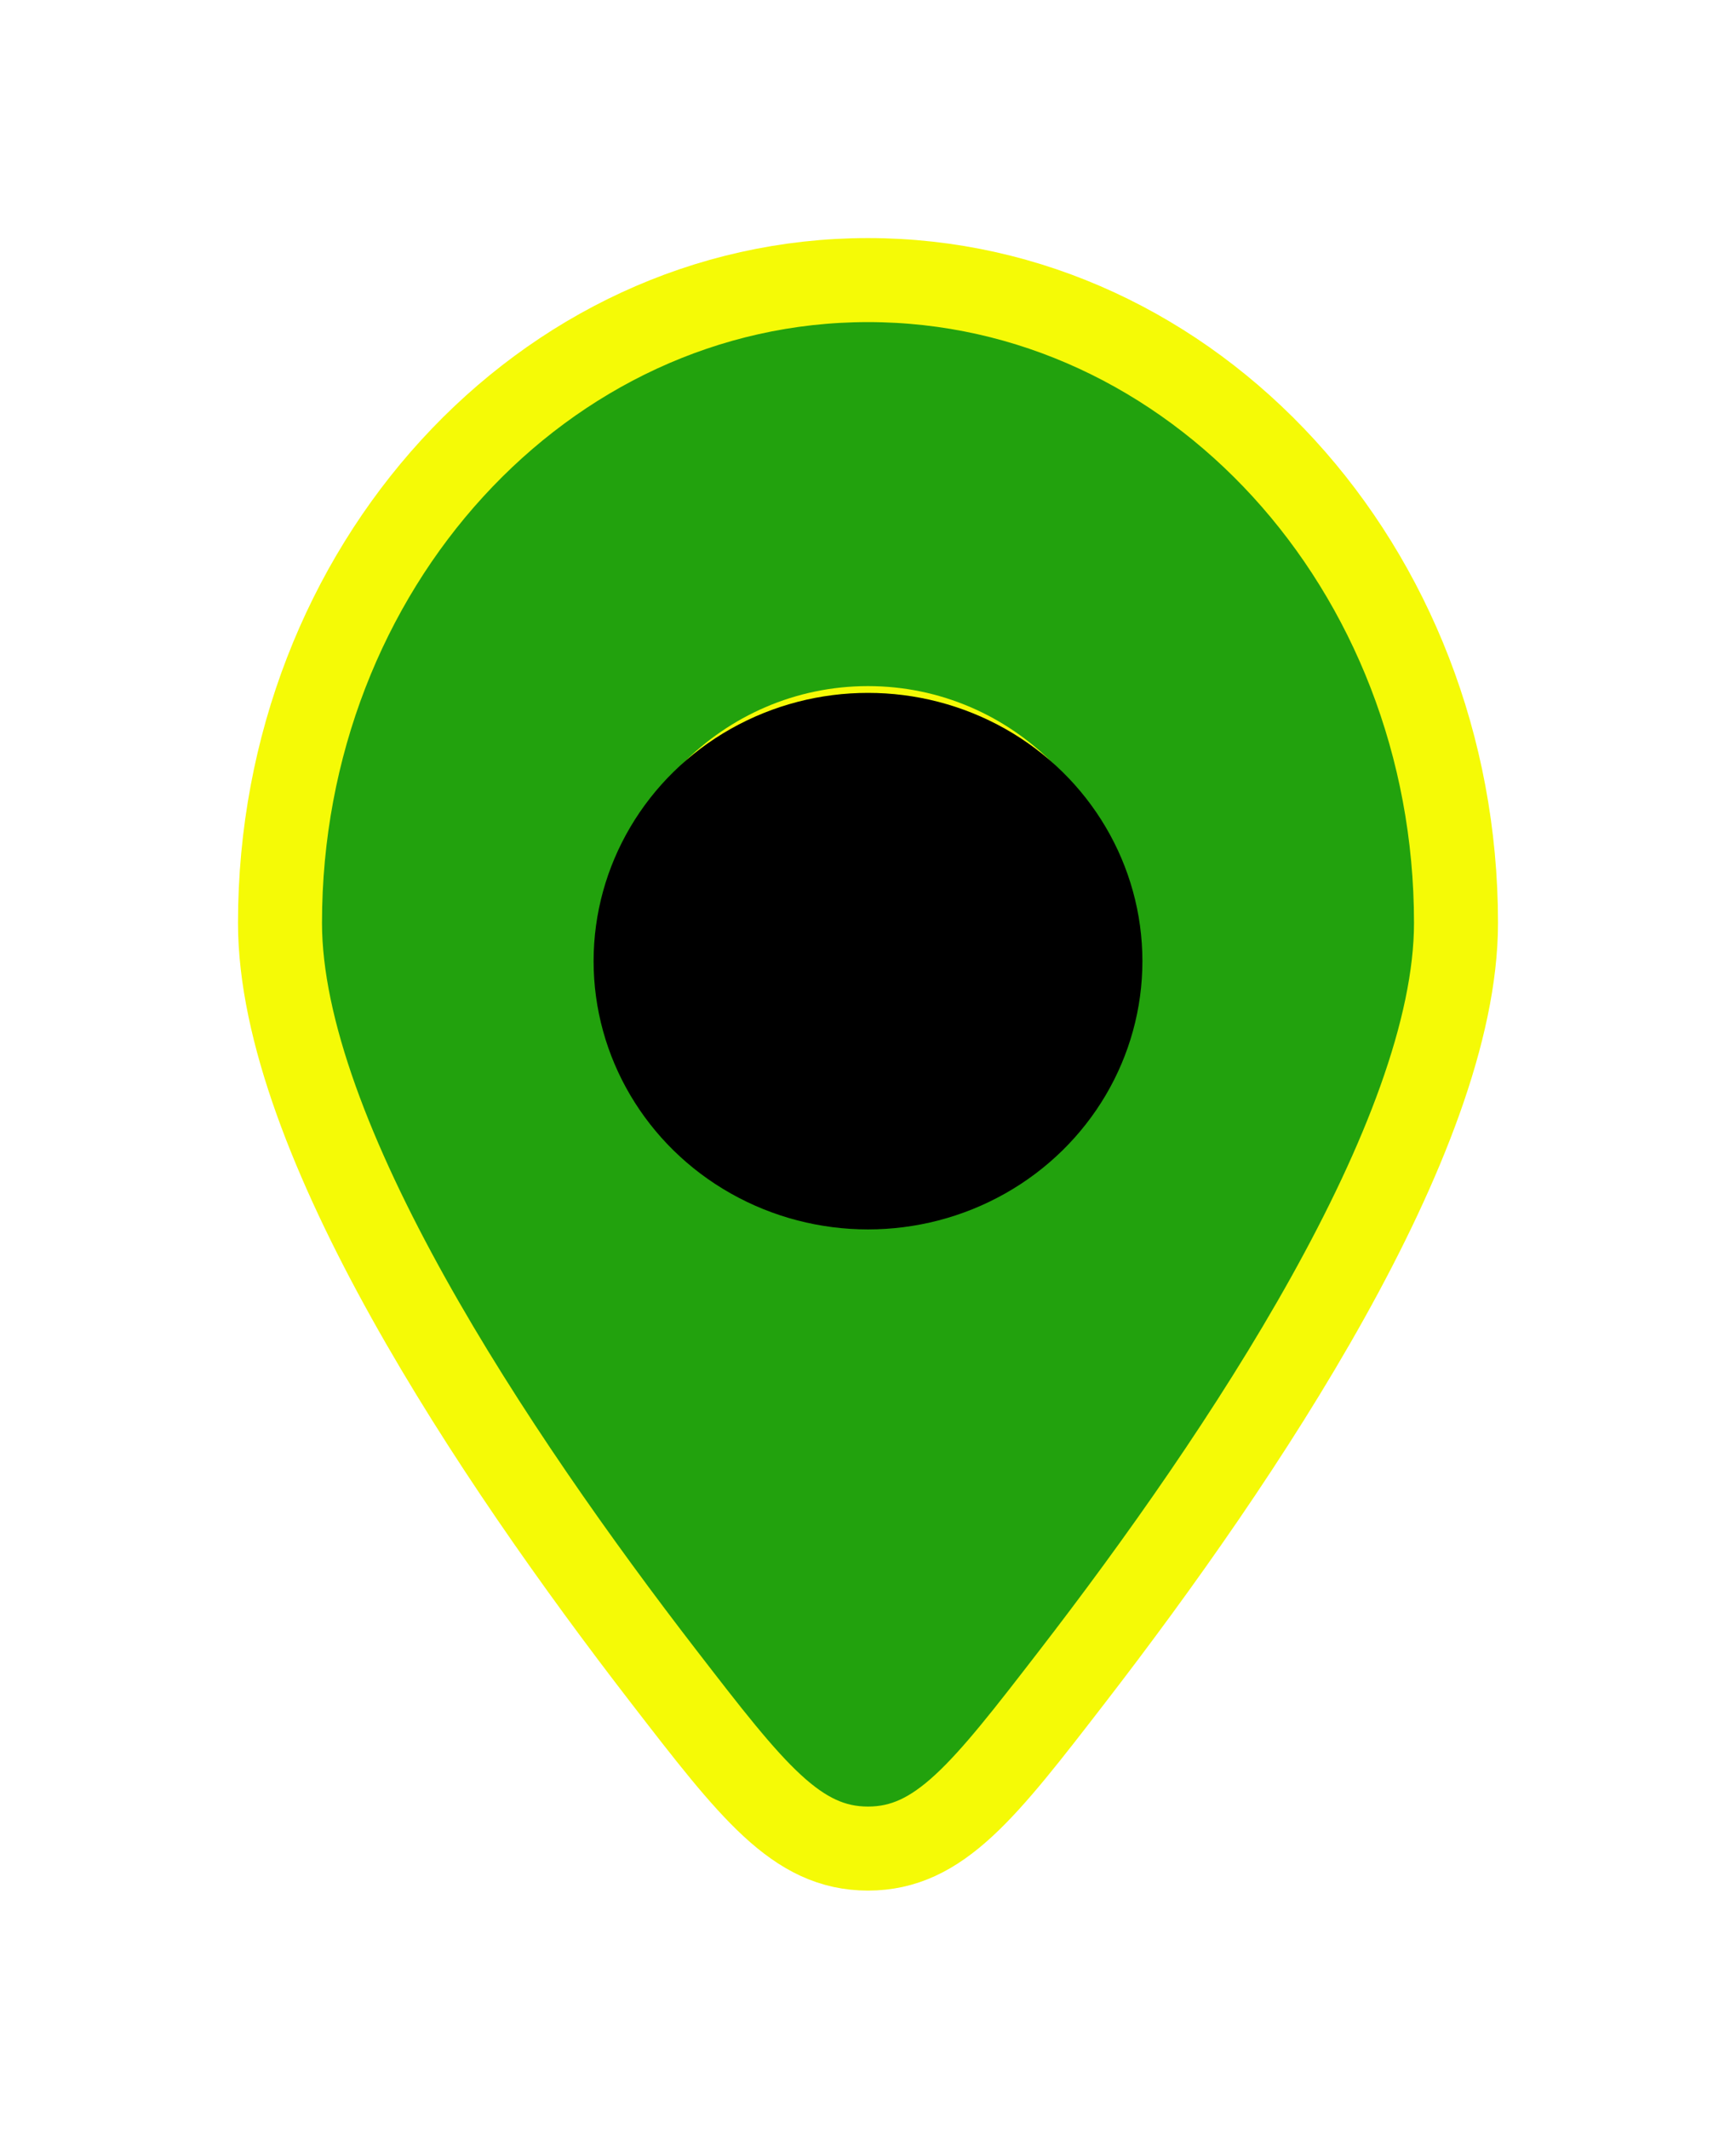 <svg width="31" height="38" viewBox="0 0 31 38" fill="none" xmlns="http://www.w3.org/2000/svg">
<g filter="url(#filter0_d_11_14)">
<path d="M26 12.475C26 16.297 22.181 22.001 19.15 25.927C17.568 27.976 16.777 29 15.5 29C14.223 29 13.432 27.976 11.85 25.927C8.819 22.001 5 16.297 5 12.475C5 6.138 9.701 1 15.5 1C21.299 1 26 6.138 26 12.475Z" fill="#22A20D"/>
<path d="M11.562 12.997C11.562 15.205 13.325 16.842 15.5 16.842C17.675 16.842 19.438 15.205 19.438 12.997C19.438 10.788 17.675 8.998 15.5 8.998C13.325 8.998 11.562 10.788 11.562 12.997Z" fill="#22A20D"/>
<path d="M26 12.475C26 16.297 22.181 22.001 19.15 25.927C17.568 27.976 16.777 29 15.5 29C14.223 29 13.432 27.976 11.85 25.927C8.819 22.001 5 16.297 5 12.475C5 6.138 9.701 1 15.5 1C21.299 1 26 6.138 26 12.475Z" stroke="#F5FA06" stroke-width="1.5"/>
<path d="M11.562 12.997C11.562 15.205 13.325 16.842 15.5 16.842C17.675 16.842 19.438 15.205 19.438 12.997C19.438 10.788 17.675 8.998 15.5 8.998C13.325 8.998 11.562 10.788 11.562 12.997Z" stroke="#F5FA06" stroke-width="1.5"/>
<ellipse cx="15.5" cy="13.158" rx="4.9" ry="4.789" fill="black"/>
</g>
<defs>
<filter id="filter0_d_11_14" x="0.25" y="0.25" width="30.5" height="37.5" filterUnits="userSpaceOnUse" color-interpolation-filters="sRGB">
<feFlood flood-opacity="0" result="BackgroundImageFix"/>
<feOffset dy="4"/>
<feGaussianBlur stdDeviation="2"/>
<feComposite in2="hardAlpha" operator="out"/>
<feColorMatrix type="matrix" values="0 0 0 0 0.961 0 0 0 0 0.98 0 0 0 0 0.024 0 0 0 1 0"/>
<feBlend mode="normal" in2="BackgroundImageFix" result="effect1_dropShadow_11_14"/>
<feBlend mode="normal" in="SourceGraphic" in2="effect1_dropShadow_11_14" result="shape"/>
</filter>
</defs>
</svg>
